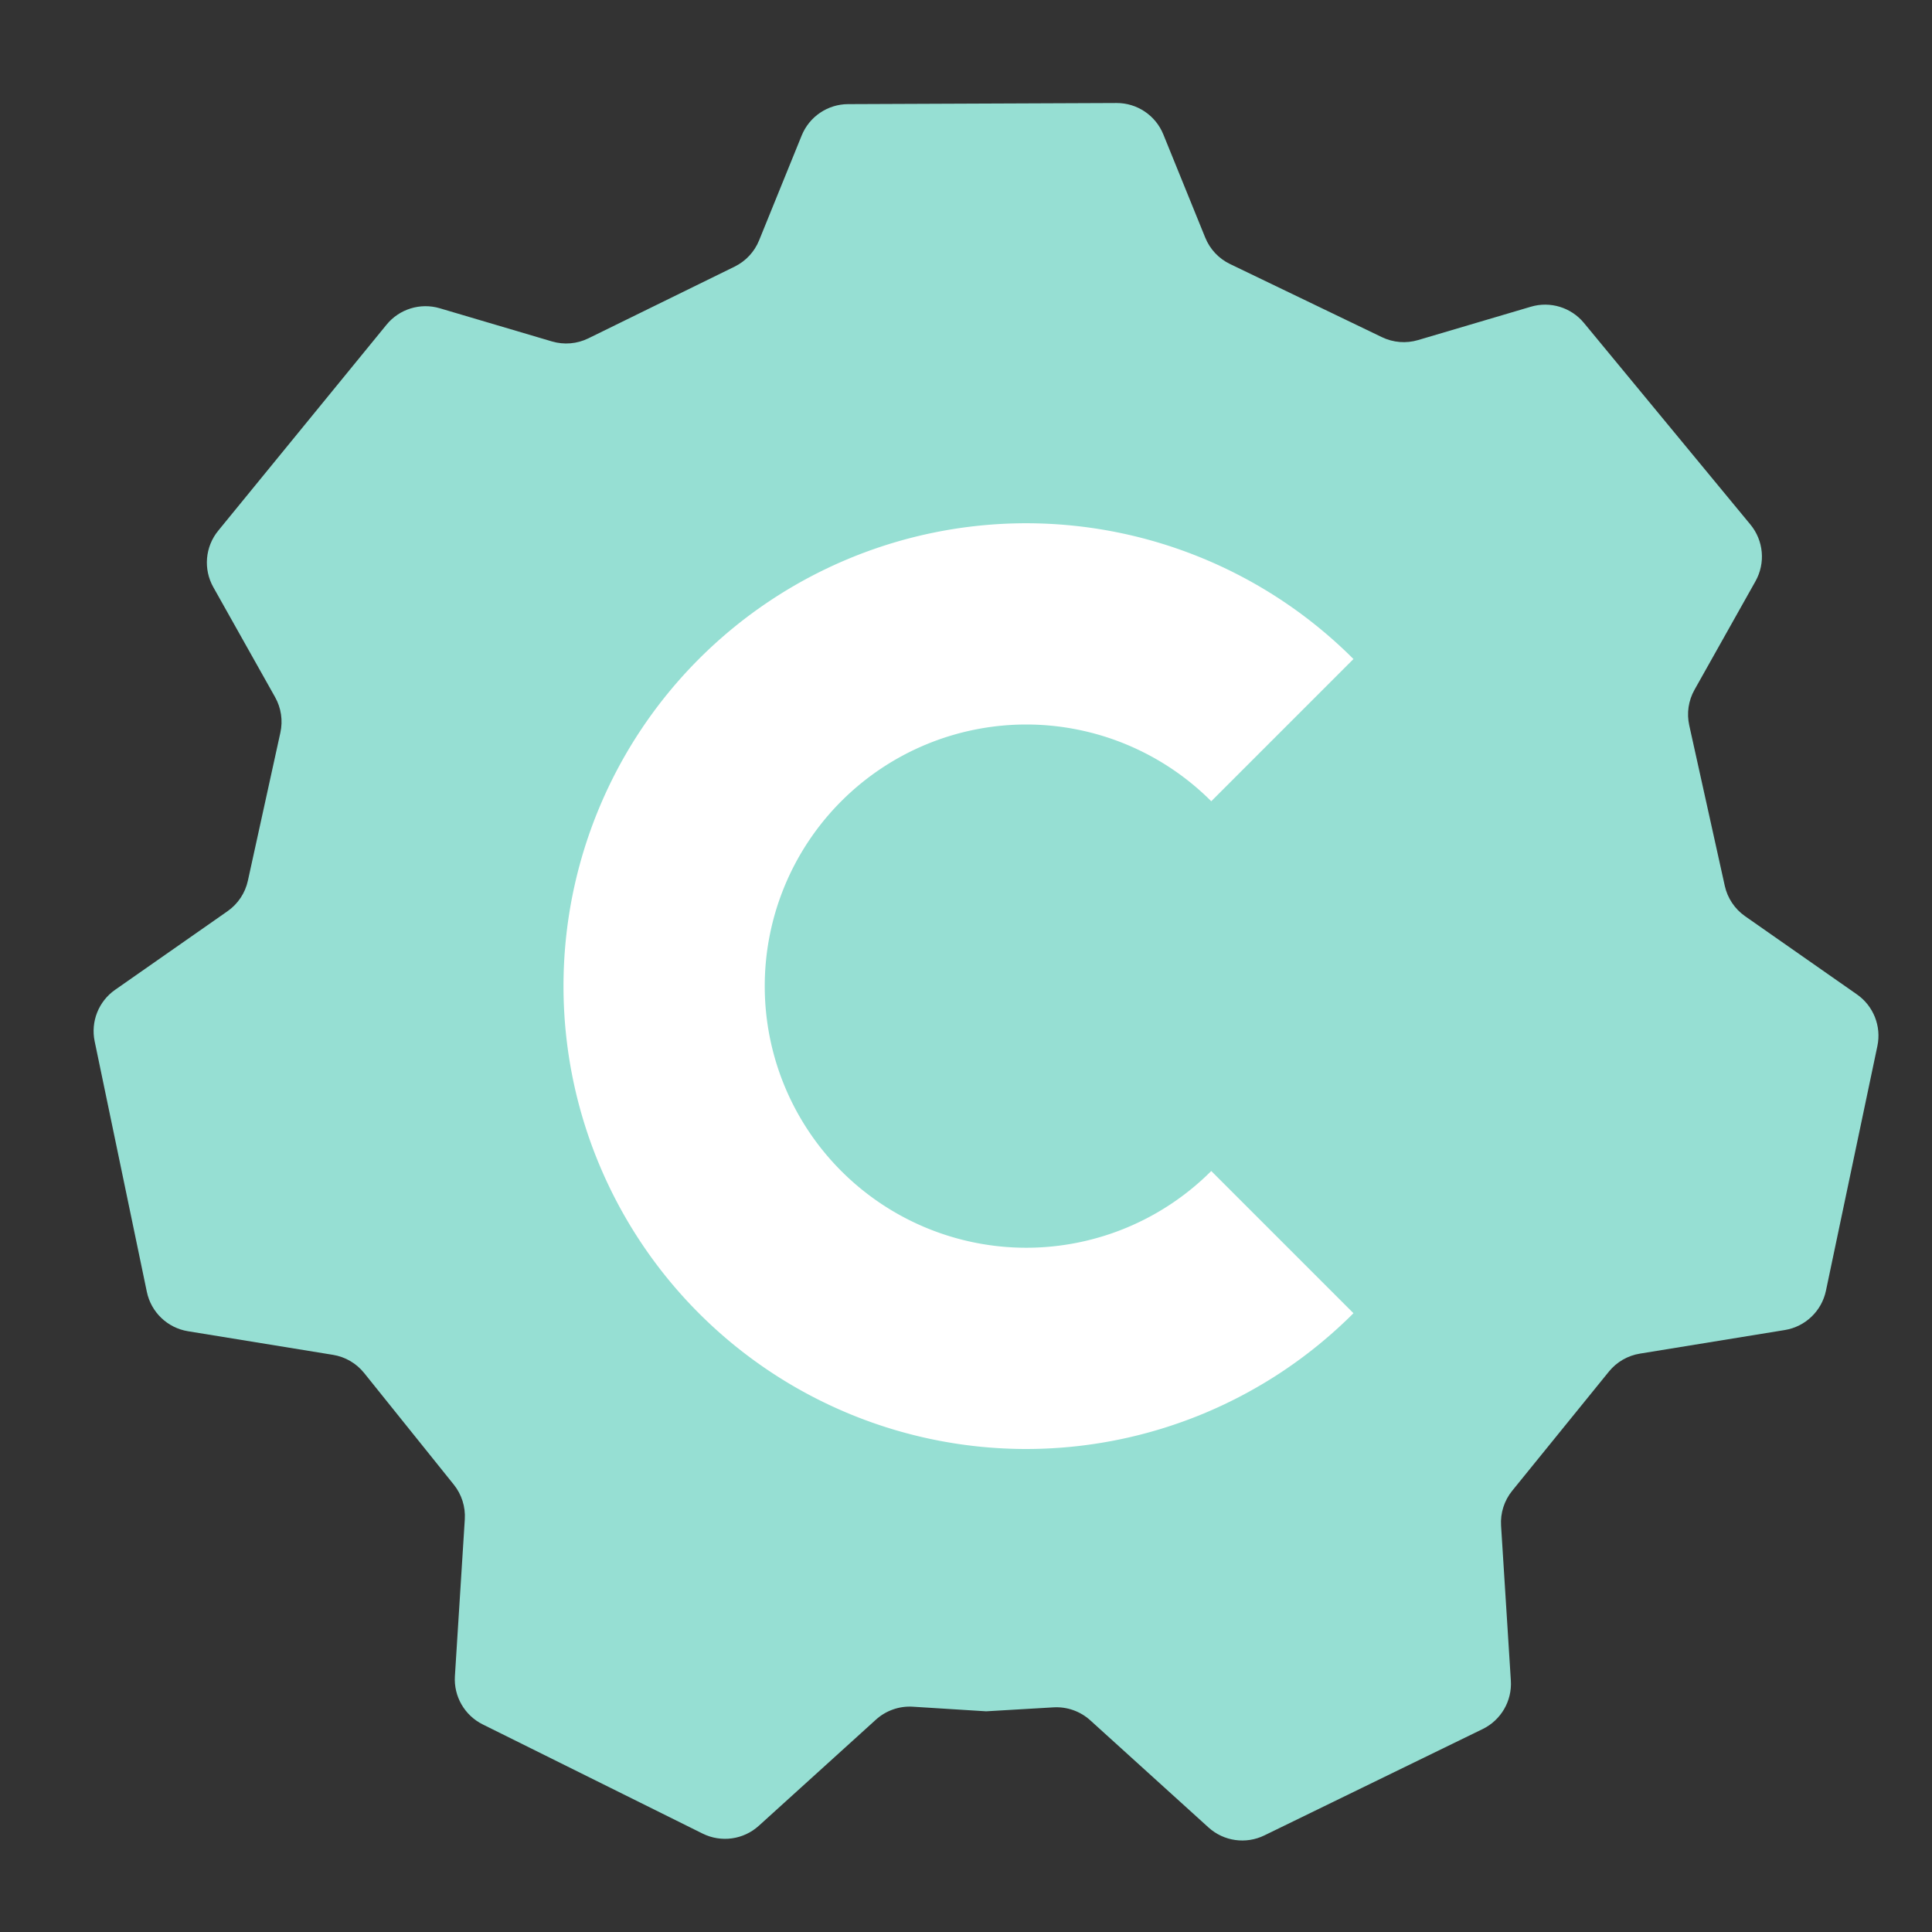 <svg width="192" height="192" fill="none" version="1.1" viewBox="0 0 192 192" xmlns="http://www.w3.org/2000/svg">
 <rect x="0" y="0" width="192" height="192" fill="#333333" stroke="none"/>
 <path d="m69.827 182.22c1.842 0.914 4.057 0.607 5.581-0.774l11.641-10.55c1-0.906 2.324-1.37 3.671-1.285l7.28 0.457 6.697-0.393c1.34-0.079 2.656 0.385 3.651 1.286l11.753 10.651c1.514 1.373 3.71 1.685 5.547 0.79l21.699-10.571c1.822-0.887 2.927-2.787 2.8-4.81l-0.973-15.406c-0.079-1.253 0.316-2.49 1.107-3.465l9.609-11.843c0.773-0.953 1.869-1.588 3.079-1.785l14.401-2.344c2.039-0.332 3.664-1.884 4.09-3.906l5.113-24.319c0.412-1.961-0.386-3.979-2.028-5.127l-11.121-7.775c-1.027-0.718-1.746-1.794-2.017-3.017l-3.532-15.954c-0.266-1.201-0.08-2.458 0.523-3.53l6.06-10.787c1.012-1.801 0.812-4.039-0.504-5.633l-16.544-20.037c-1.276-1.545-3.351-2.18-5.273-1.611l-11.215 3.316c-1.19 0.352-2.468 0.248-3.586-0.29l-15.096-7.268c-1.119-0.538-1.997-1.474-2.464-2.624l-4.166-10.259c-0.768-1.893-2.611-3.127-4.653-3.119l-26.675 0.111c-2.027 0.008-3.849 1.24-4.612 3.119l-4.232 10.421c-0.462 1.139-1.328 2.067-2.431 2.608l-14.537 7.129c-1.125 0.552-2.417 0.661-3.619 0.306l-11.146-3.296c-1.931-0.571-4.016 0.072-5.29 1.631l-16.729 20.475c-1.301 1.593-1.494 3.82-0.487 5.613l6.14 10.929c0.601 1.069 0.787 2.322 0.525 3.521l-3.231 14.723c-0.269 1.226-0.99 2.307-2.019 3.026l-11.177 7.814c-1.639 1.146-2.438 3.159-2.03 5.117l5.186 24.898c0.422 2.026 2.049 3.583 4.092 3.915l14.407 2.345c1.219 0.198 2.322 0.841 3.095 1.804l8.912 11.096c0.781 0.973 1.17 2.202 1.092 3.446l-0.984 15.588c-0.127 2.009 0.964 3.899 2.767 4.794l21.854 10.85z" style="clip-rule:evenodd;fill-rule:evenodd;fill:#96dfd3"/>
 <path d="m102 52a46 46 0 0 0-46 46 46 46 0 0 0 46 46 46 46 0 0 0 32.506-13.494l-14.133-14.133a26 26 0 0 1-18.373 7.627 26 26 0 0 1-26-26 26 26 0 0 1 26-26 26 26 0 0 1 18.373 7.627l14.133-14.133a46 46 0 0 0-32.506-13.494z" style="fill:#fff;paint-order:stroke fill markers"/>
</svg>
